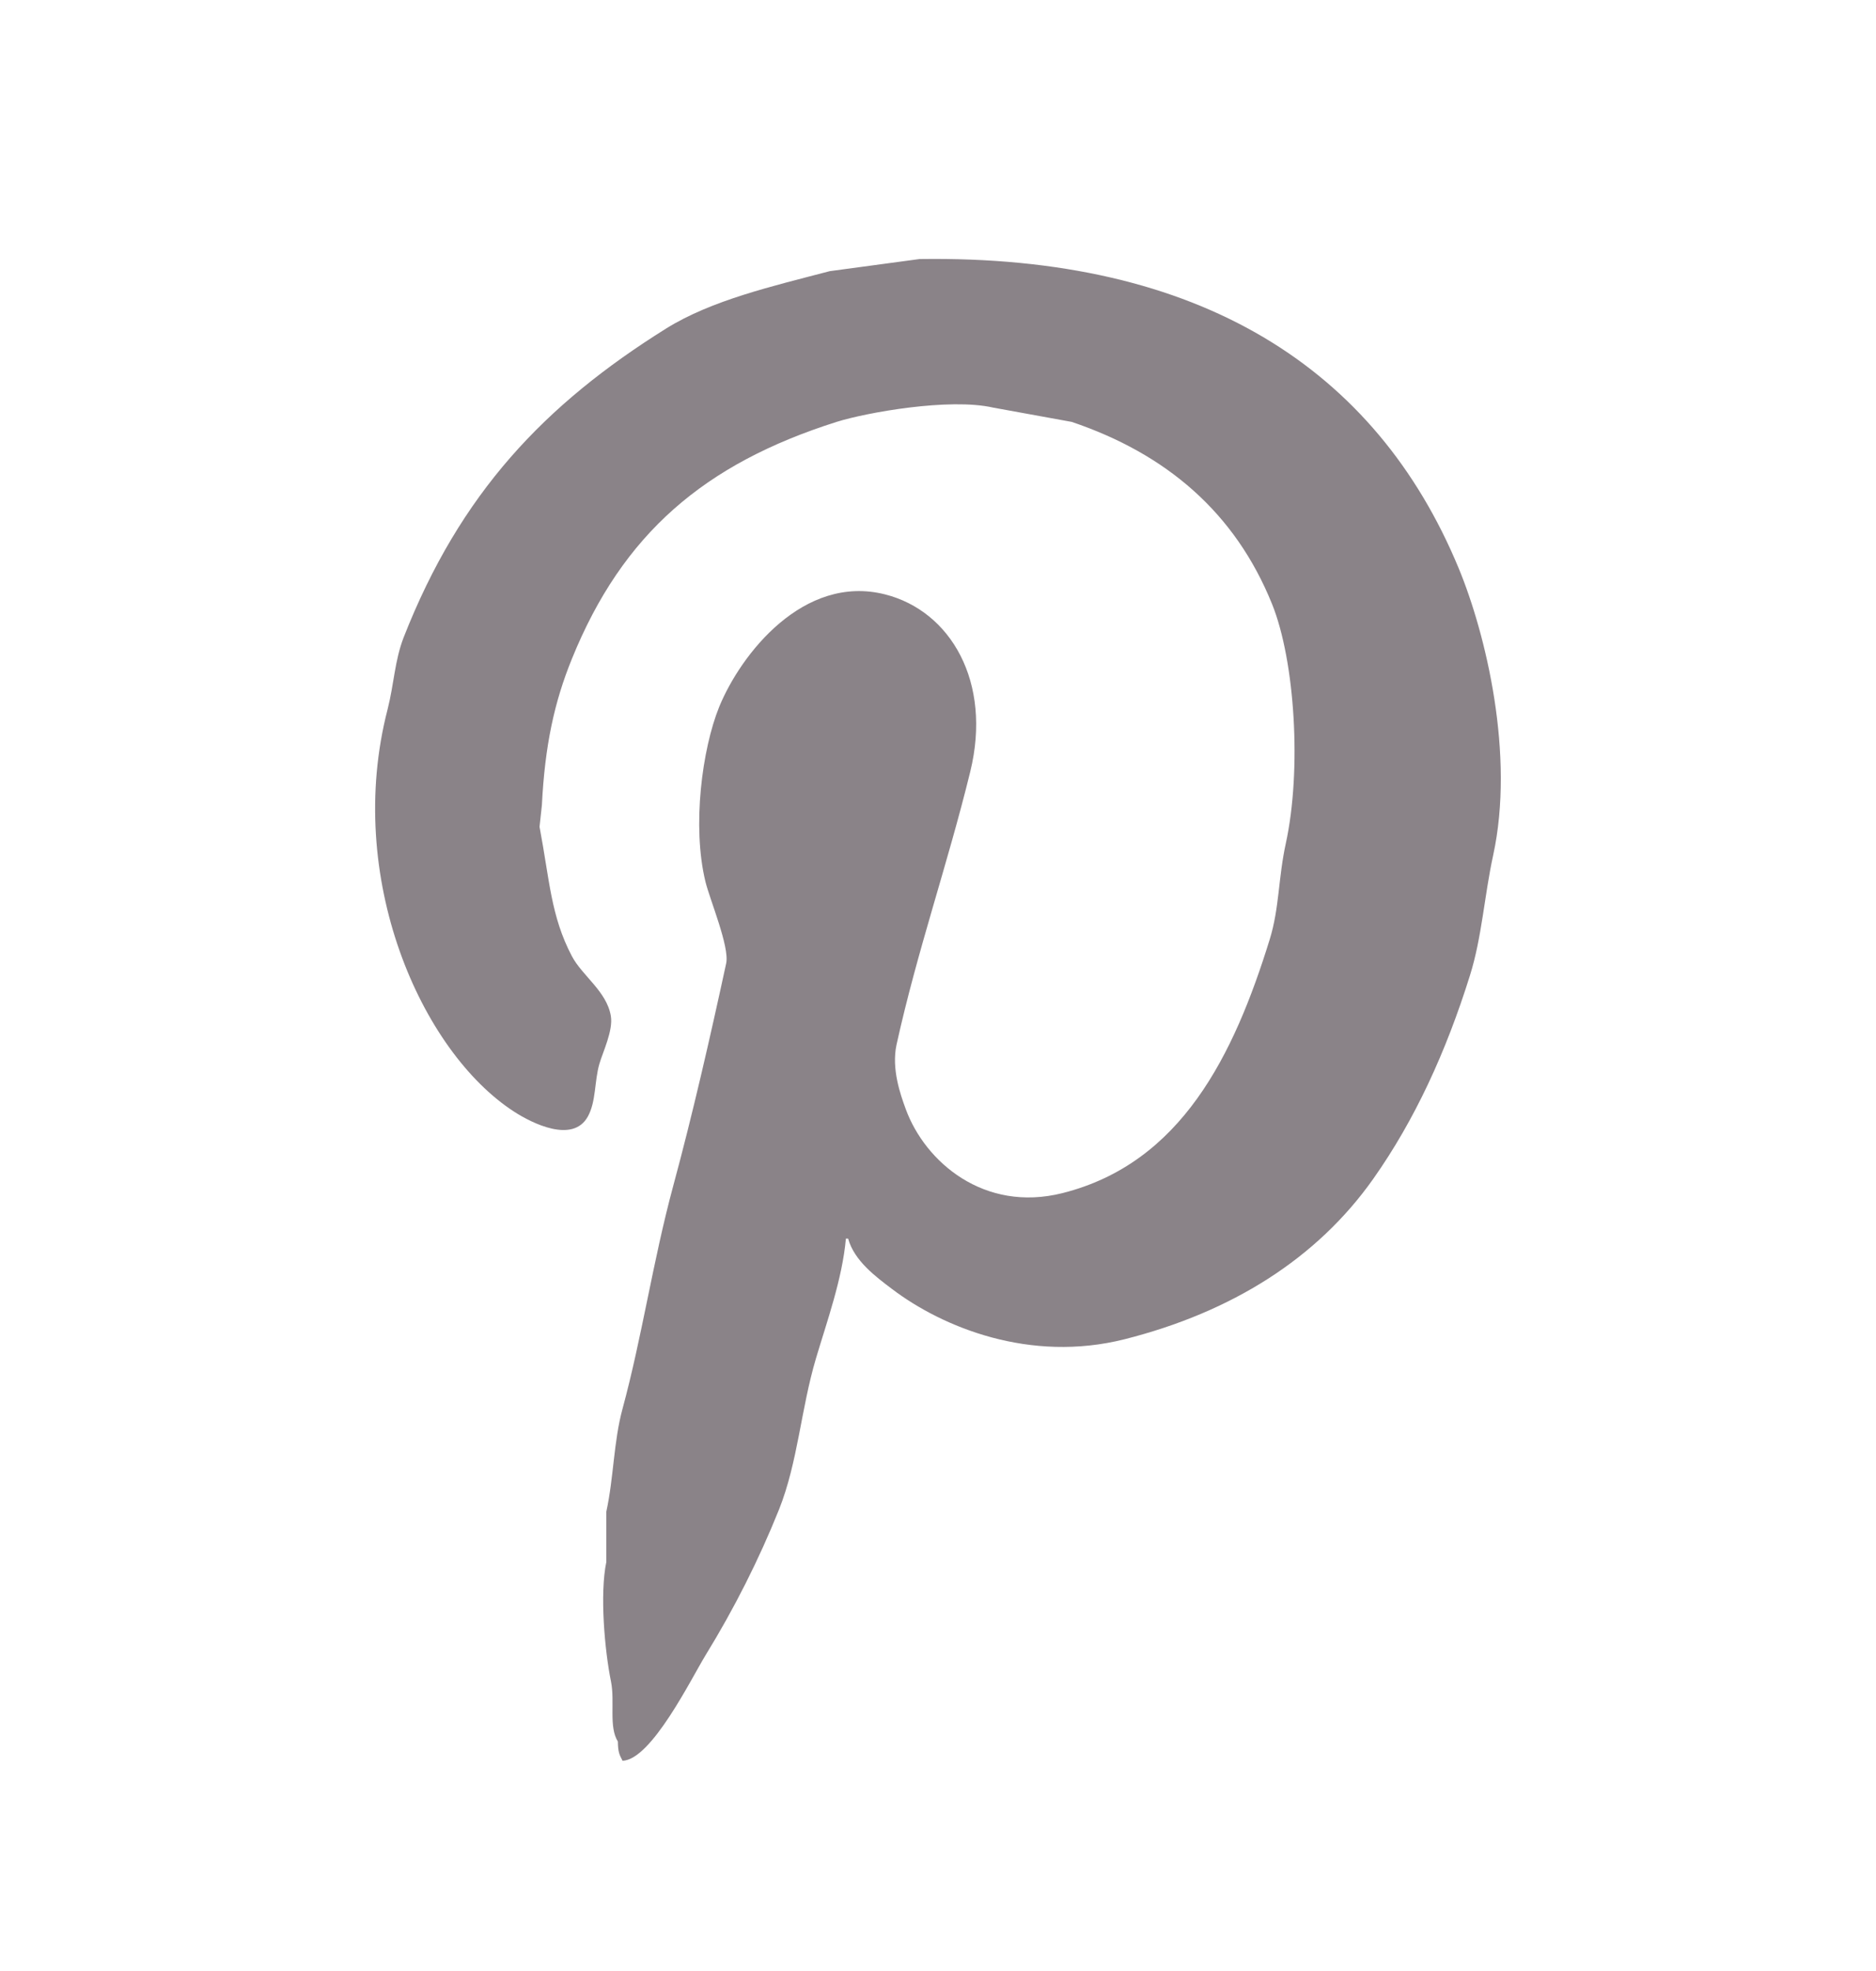 <svg width="20" height="21" viewBox="0 0 20 21" fill="none" xmlns="http://www.w3.org/2000/svg">
<g opacity="0.65">
<path fill-rule="evenodd" clip-rule="evenodd" d="M9.804 2.76C12.796 2.715 14.668 3.927 15.55 6.052C15.841 6.754 16.152 8.044 15.918 9.115C15.825 9.541 15.798 9.988 15.672 10.39C15.416 11.209 15.082 11.934 14.641 12.559C14.041 13.409 13.132 13.98 11.989 14.269C10.979 14.523 10.049 14.142 9.509 13.733C9.337 13.603 9.107 13.433 9.042 13.197H9.018C8.98 13.626 8.815 14.082 8.699 14.473C8.538 15.015 8.507 15.574 8.306 16.081C8.089 16.621 7.826 17.141 7.521 17.637C7.367 17.889 6.944 18.75 6.637 18.76C6.603 18.695 6.589 18.67 6.587 18.555C6.488 18.397 6.557 18.132 6.514 17.917C6.446 17.584 6.393 16.981 6.464 16.642V16.106C6.544 15.738 6.541 15.361 6.637 15.009C6.845 14.242 6.962 13.43 7.177 12.636C7.384 11.873 7.574 11.039 7.742 10.263C7.779 10.088 7.567 9.584 7.521 9.395C7.376 8.801 7.486 7.979 7.667 7.532C7.897 6.97 8.567 6.113 9.436 6.333C10.134 6.51 10.578 7.265 10.344 8.221C10.098 9.225 9.78 10.125 9.558 11.13C9.502 11.389 9.6 11.664 9.657 11.819C9.863 12.379 10.49 12.922 11.327 12.712C12.593 12.393 13.154 11.245 13.537 10.007C13.64 9.672 13.627 9.356 13.708 8.986C13.878 8.207 13.807 7.044 13.561 6.435C13.167 5.46 12.433 4.835 11.425 4.495L10.589 4.343C10.122 4.236 9.234 4.396 8.919 4.495C7.511 4.941 6.638 5.685 6.096 7.022C5.911 7.477 5.809 7.939 5.777 8.579L5.752 8.809C5.86 9.38 5.872 9.759 6.096 10.186C6.206 10.396 6.468 10.562 6.512 10.824C6.539 10.978 6.426 11.21 6.39 11.335C6.336 11.521 6.356 11.735 6.267 11.896C6.107 12.186 5.672 11.968 5.482 11.845C4.488 11.203 3.669 9.349 4.132 7.558C4.202 7.281 4.207 7.041 4.303 6.792C4.906 5.255 5.805 4.31 7.102 3.5C7.588 3.197 8.244 3.047 8.846 2.889L9.803 2.76H9.804Z" fill="#4B4048"/>
</g>
</svg>
